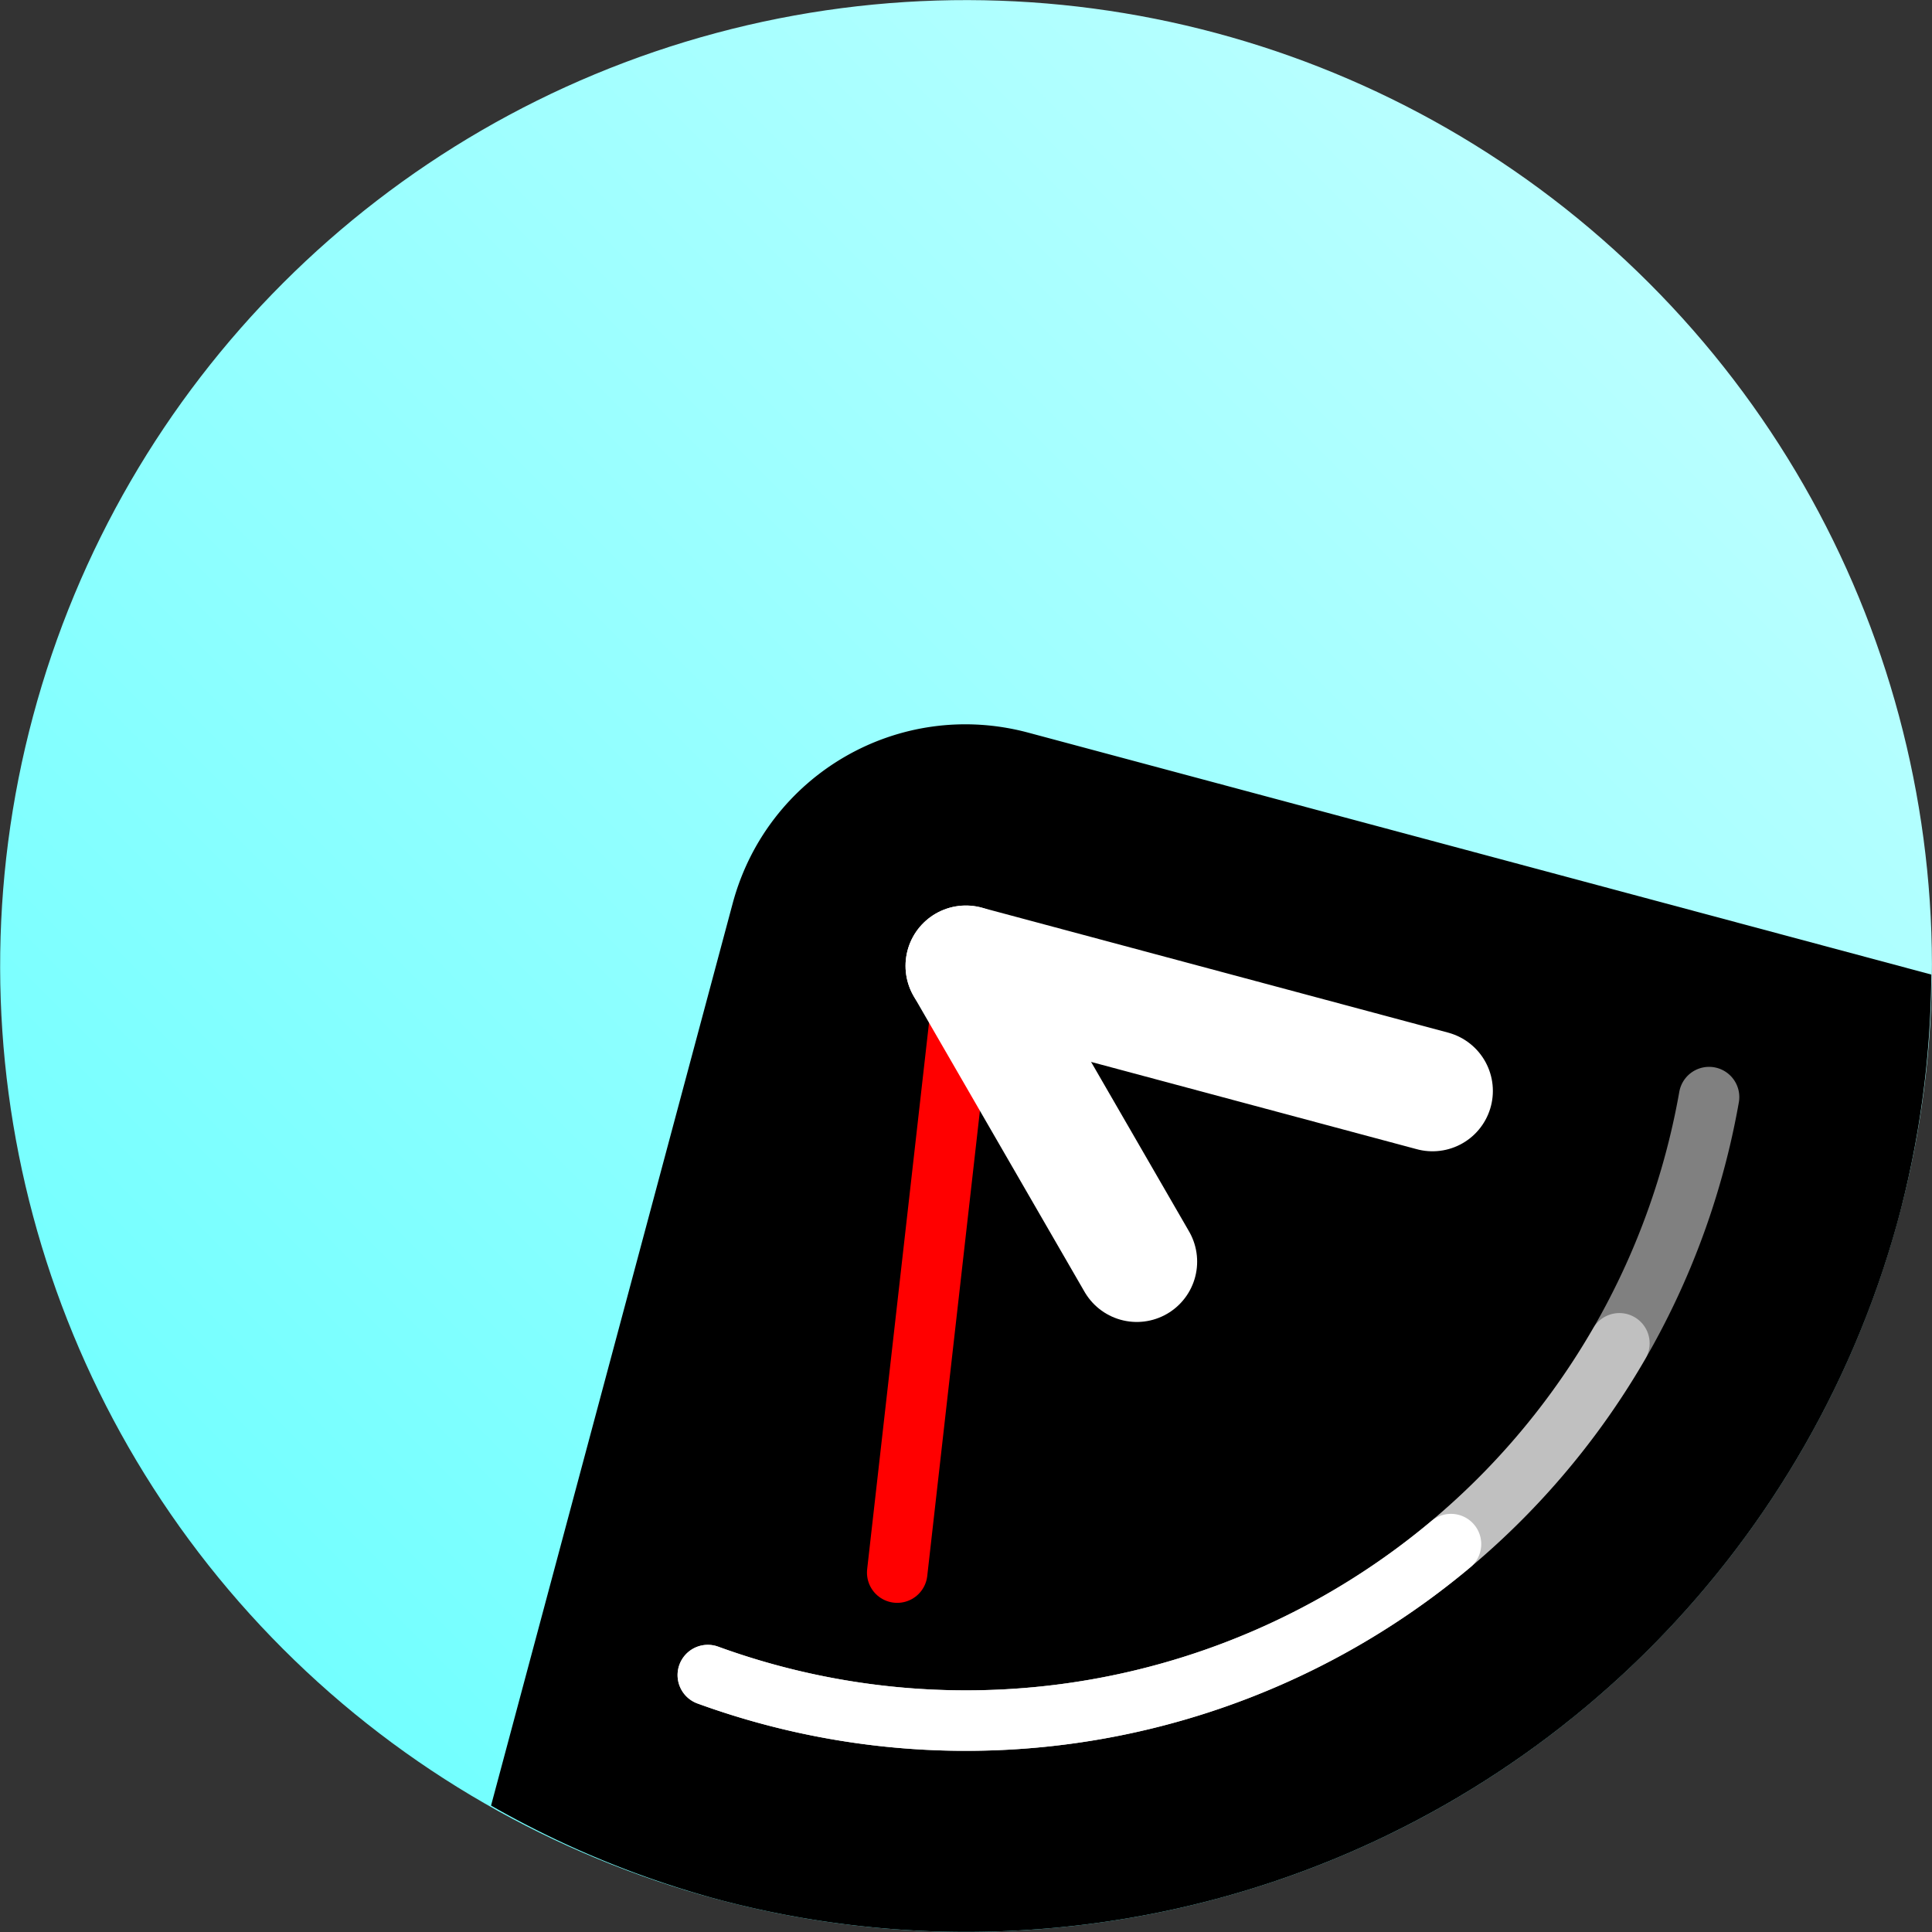 <?xml version="1.0" encoding="UTF-8" standalone="no"?>
<svg
   width="32"
   height="32"
   viewBox="0 0 8.467 8.467"
   version="1.1"
   id="svg20249"
   inkscape:version="1.1.2 (b8e25be8, 2022-02-05)"
   sodipodi:docname="base-app-icon.svg"
   xmlns:inkscape="http://www.inkscape.org/namespaces/inkscape"
   xmlns:sodipodi="http://sodipodi.sourceforge.net/DTD/sodipodi-0.dtd"
   xmlns:xlink="http://www.w3.org/1999/xlink"
   xmlns="http://www.w3.org/2000/svg"
   xmlns:svg="http://www.w3.org/2000/svg"
   xmlns:rdf="http://www.w3.org/1999/02/22-rdf-syntax-ns#"
   xmlns:cc="http://creativecommons.org/ns#"
   xmlns:dc="http://purl.org/dc/elements/1.1/">
  <rect x="0" y="0" width="8.467" height="8.467" fill="#333333" stroke="none"/>
  <defs
     id="defs20243">
    <linearGradient
       inkscape:collect="always"
       xlink:href="#linearGradient9165"
       id="linearGradient822-7-0"
       x1="4.686"
       y1="35.596"
       x2="27.314"
       y2="-3.596"
       gradientUnits="userSpaceOnUse"
       gradientTransform="matrix(0.265,0,0,0.265,75.629,277.462)" />
    <linearGradient
       inkscape:collect="always"
       id="linearGradient9165">
      <stop
         style="stop-color:#64ffff;stop-opacity:1"
         offset="0"
         id="stop9161" />
      <stop
         style="stop-color:#c8ffff;stop-opacity:1"
         offset="1"
         id="stop9163" />
    </linearGradient>
  </defs>
  <sodipodi:namedview
     id="base"
     pagecolor="#ffffff"
     bordercolor="#666666"
     borderopacity="1.0"
     inkscape:pageopacity="0.0"
     inkscape:pageshadow="2"
     inkscape:zoom="15.839192"
     inkscape:cx="18.182746"
     inkscape:cy="17.519833"
     inkscape:document-units="mm"
     inkscape:current-layer="layer1"
     showgrid="true"
     units="px"
     inkscape:window-width="1312"
     inkscape:window-height="907"
     inkscape:window-x="0"
     inkscape:window-y="25"
     inkscape:window-maximized="0"
     inkscape:document-rotation="0"
     inkscape:pagecheckerboard="0">
    <inkscape:grid
       type="xygrid"
       id="grid20794"
       empspacing="4" />
    <inkscape:grid
       type="xygrid"
       id="grid20796"
       empspacing="1"
       originy="0.132"
       originx="0.132"
       dotted="true" />
  </sodipodi:namedview>
  <g
     inkscape:label="Layer 1"
     inkscape:groupmode="layer"
     id="layer1"
     transform="translate(0,-288.533)">
    <circle
       style="opacity:1;fill:url(#linearGradient822-7-0);fill-opacity:1;stroke:none;stroke-width:0.265;stroke-linecap:round;stroke-linejoin:round;stroke-miterlimit:4;stroke-dasharray:none;stroke-dashoffset:0;stroke-opacity:1;paint-order:normal"
       id="path814-0-9"
       cx="79.863"
       cy="281.695"
       r="4.233"
       transform="rotate(15)"
       inkscape:export-filename="/home/victor/newcontemporary.png"
       inkscape:export-xdpi="2165.5593"
       inkscape:export-ydpi="2165.5593" />
    <path
       style="opacity:1;fill:#000000;fill-opacity:1;stroke:none;stroke-width:0.36;stroke-linecap:round;stroke-linejoin:round;stroke-miterlimit:4;stroke-dasharray:none;stroke-dashoffset:0;stroke-opacity:1;paint-order:normal"
       d="m 4.507,291.744 c -0.566,-0.152 -1.144,0.182 -1.296,0.748 l -1.059,3.954 a 4.233,4.233 0 0 0 0.986,0.409 4.233,4.233 0 0 0 5.185,-2.993 4.233,4.233 0 0 0 0.141,-1.058 z"
       id="rect824-2-2"
       inkscape:connector-curvature="0"
       inkscape:export-filename="/home/victor/newcontemporary.png"
       inkscape:export-xdpi="2165.5593"
       inkscape:export-ydpi="2165.5593" />
  </g>
  <g
     inkscape:groupmode="layer"
     id="iconlayer"
     inkscape:label="Icon">
    <path
       sodipodi:nodetypes="cc"
       id="path918"
       d="M 4.233,4.233 3.932,6.892"
       style="fill:none;stroke:#ff0000;stroke-width:0.265;stroke-linecap:round;stroke-linejoin:miter;stroke-miterlimit:4;stroke-dasharray:none;stroke-opacity:1" />
    <path
       sodipodi:nodetypes="cc"
       id="path914"
       d="M 4.233,4.233 6.278,4.781"
       style="fill:none;stroke:#ffffff;stroke-width:0.529;stroke-linecap:round;stroke-linejoin:round;stroke-miterlimit:4;stroke-dasharray:none;stroke-opacity:1" />
    <path
       sodipodi:nodetypes="cc"
       id="path916"
       d="M 4.233,4.233 4.982,5.529"
       style="fill:none;stroke:#ffffff;stroke-width:0.529;stroke-linecap:round;stroke-linejoin:round;stroke-miterlimit:4;stroke-dasharray:none;stroke-opacity:1" />
    <path
       style="fill:none;stroke:#ffffff;stroke-width:0.265;stroke-linecap:round;stroke-linejoin:round;stroke-opacity:1"
       id="path6632"
       sodipodi:type="arc"
       sodipodi:cx="4.2332888"
       sodipodi:cy="4.2333198"
       sodipodi:rx="3.3072469"
       sodipodi:ry="3.3072469"
       sodipodi:start="0.87266463"
       sodipodi:end="1.9198622"
       sodipodi:open="true"
       sodipodi:arc-type="arc"
       d="M 6.359,6.767 A 3.307,3.307 0 0 1 3.102,7.341" />
    <path
       style="opacity:0.5;fill:none;stroke:#ffffff;stroke-width:0.265;stroke-linecap:round;stroke-linejoin:round;stroke-opacity:1"
       id="path7881"
       sodipodi:type="arc"
       sodipodi:cx="4.2332888"
       sodipodi:cy="4.2333198"
       sodipodi:rx="3.3072469"
       sodipodi:ry="3.3072469"
       sodipodi:start="0.52359878"
       sodipodi:end="1.9198622"
       sodipodi:open="true"
       sodipodi:arc-type="arc"
       d="M 7.097,5.887 A 3.307,3.307 0 0 1 3.102,7.341" />
    <path
       style="opacity:0.5;fill:none;stroke:#ffffff;stroke-width:0.265;stroke-linecap:round;stroke-linejoin:round;stroke-opacity:1"
       id="path7883"
       sodipodi:type="arc"
       sodipodi:cx="4.2332888"
       sodipodi:cy="4.2333198"
       sodipodi:rx="3.3072469"
       sodipodi:ry="3.3072469"
       sodipodi:start="0.17453293"
       sodipodi:end="1.9198622"
       sodipodi:open="true"
       sodipodi:arc-type="arc"
       d="M 7.49,4.808 A 3.307,3.307 0 0 1 5.887,7.097 3.307,3.307 0 0 1 3.102,7.341" />
  </g>
</svg>
